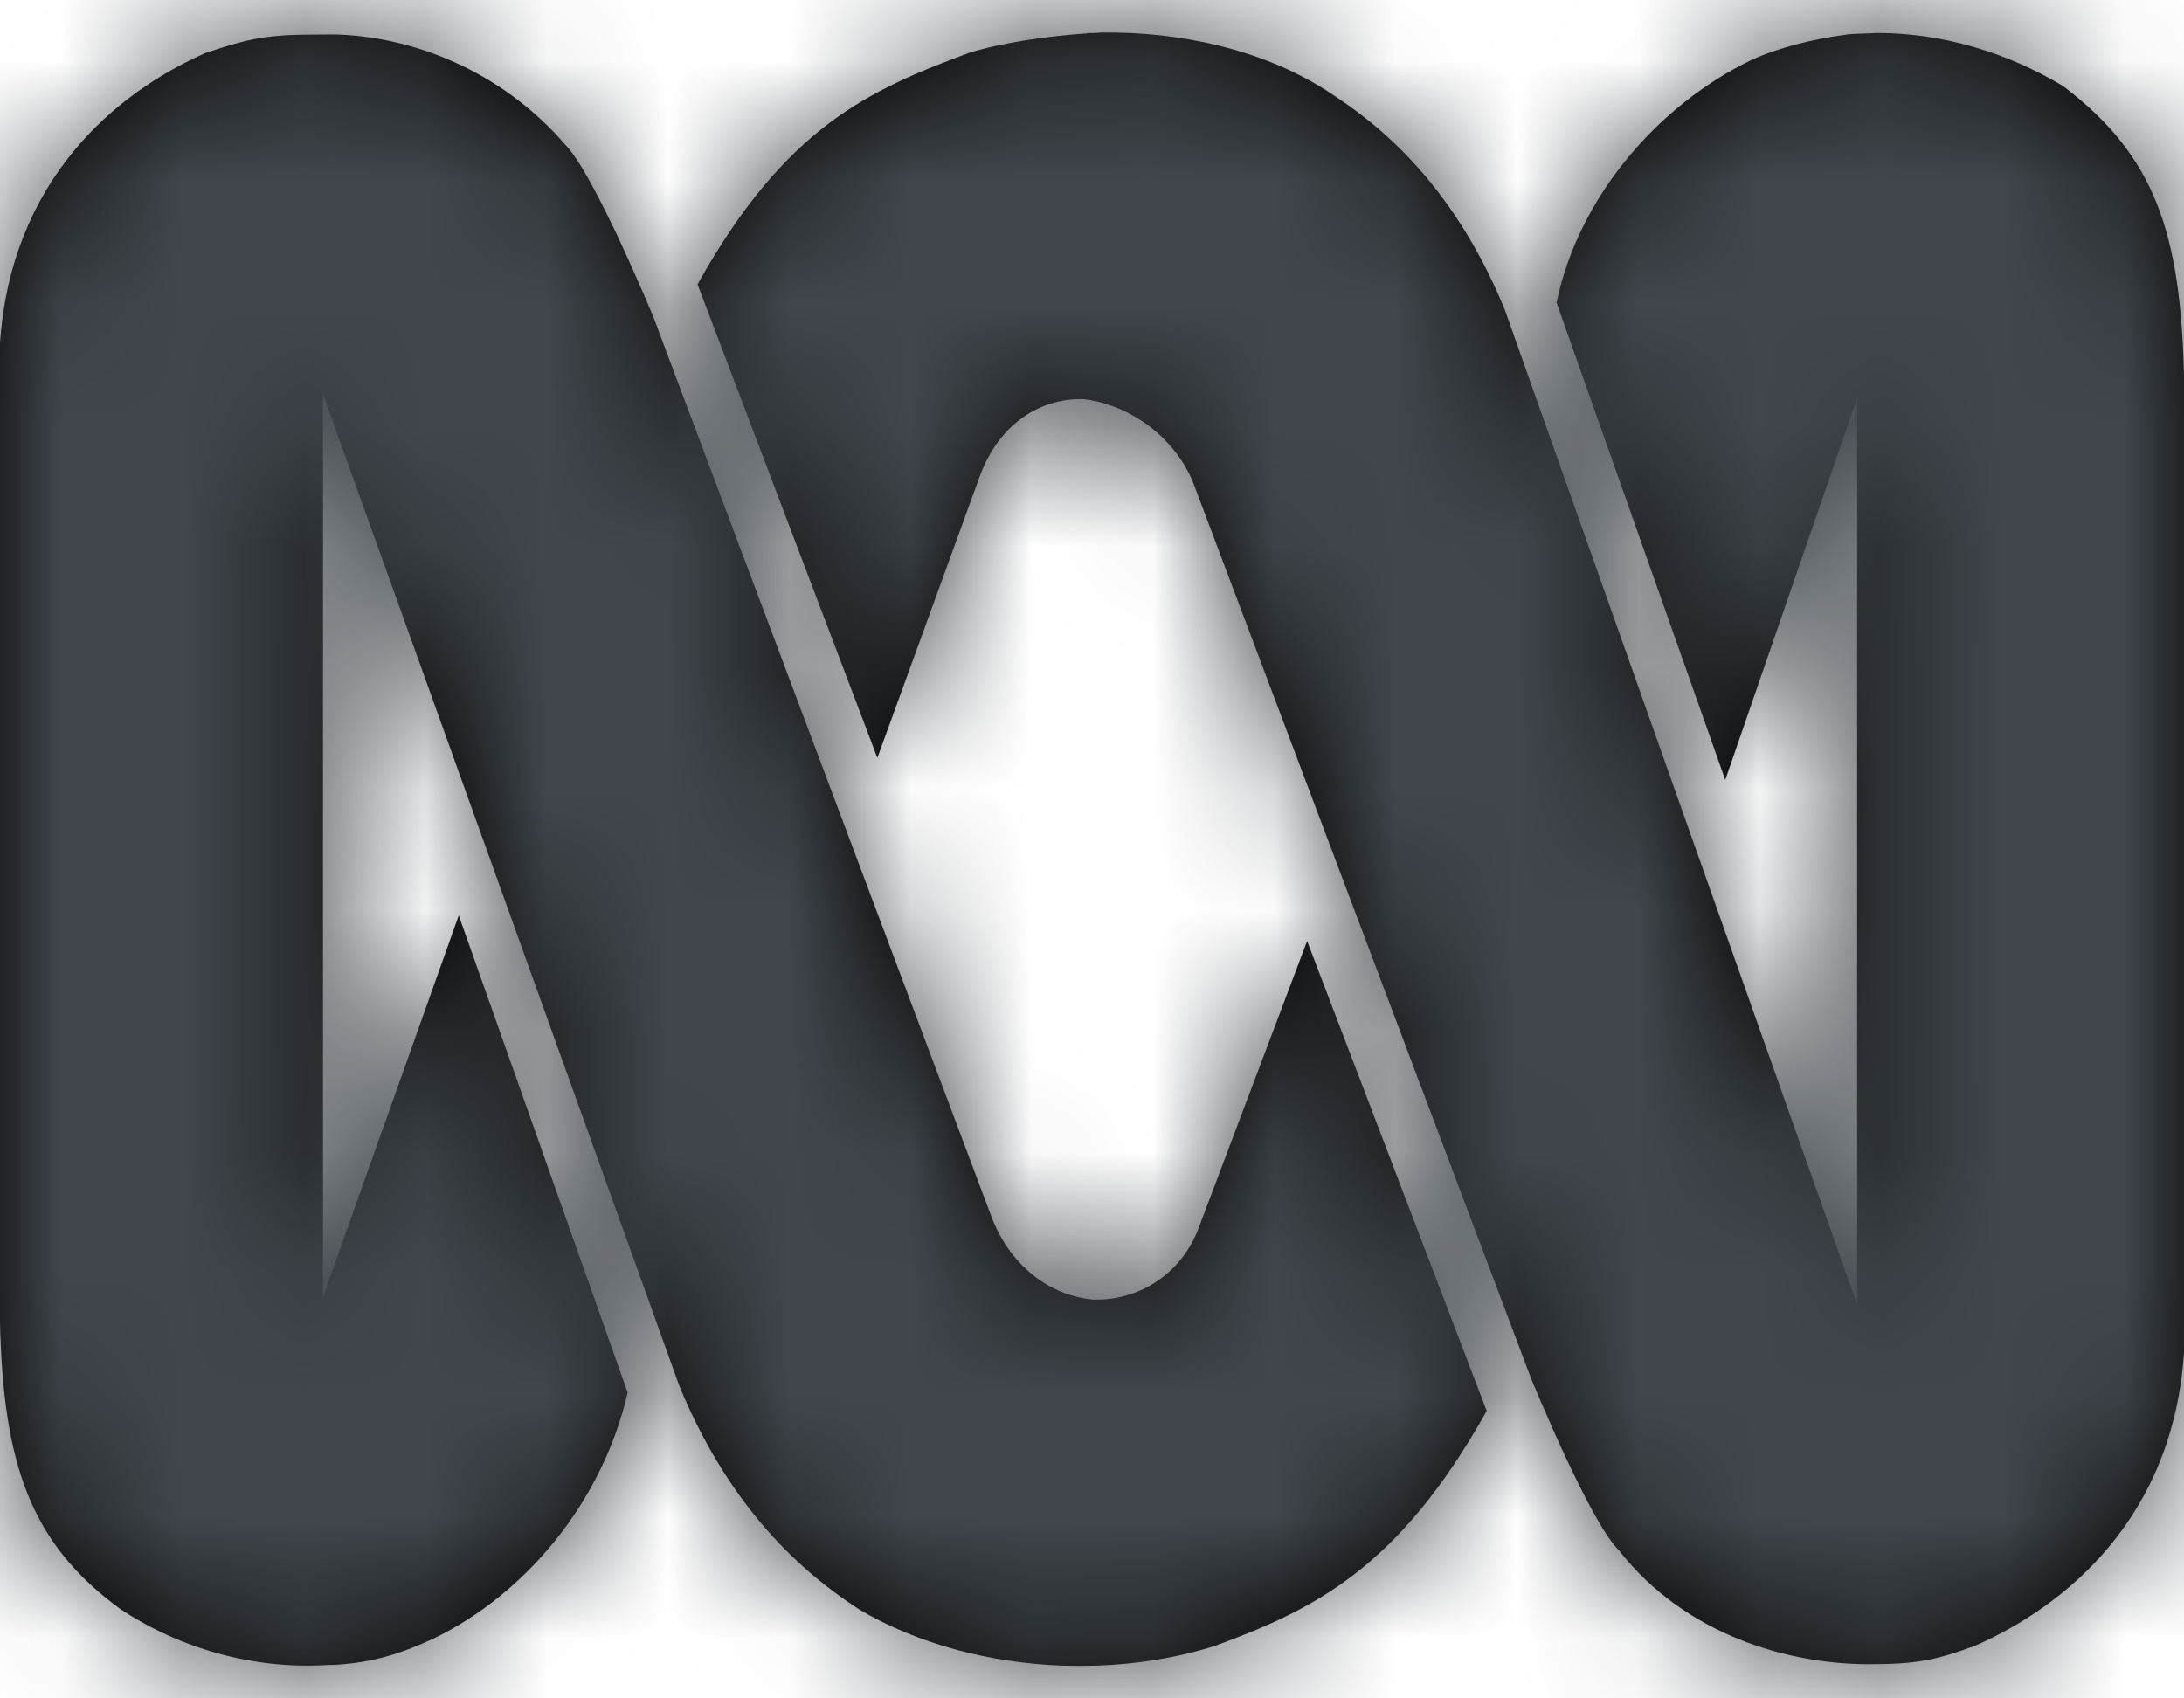 <?xml version="1.0" encoding="UTF-8"?>
<svg width="18px" height="14px" viewBox="0 0 18 14" version="1.1" xmlns="http://www.w3.org/2000/svg" xmlns:xlink="http://www.w3.org/1999/xlink">
    <!-- Generator: Sketch 64 (93537) - https://sketch.com -->
    <title>tag/content/light_theme/default</title>
    <desc>Created with Sketch.</desc>
    <defs>
        <path d="M5.758,5.284 C6.391,5.299 7.128,5.577 7.659,6.193 C7.899,6.436 8.385,7.613 8.385,7.613 L8.385,7.613 L11.17,15.026 C11.33,15.449 11.667,15.681 12.006,15.712 C12.356,15.726 12.742,15.525 12.892,15.088 L12.892,15.088 L13.773,12.757 L15.253,16.63 C14.525,17.932 13.829,18.266 13.014,18.567 C12.701,18.666 12.369,18.719 12.034,18.73 C11.959,18.732 11.837,18.732 11.762,18.73 C11.156,18.709 10.56,18.55 10.08,18.266 C9.806,18.083 9.079,17.599 8.597,16.419 L8.597,16.419 L5.662,8.249 L5.662,15.691 L5.706,15.566 L6.781,12.546 L8.173,16.479 C7.964,17.387 7.326,18.144 6.571,18.508 C6.289,18.638 6.066,18.704 5.767,18.723 L5.767,18.723 L5.692,18.725 C5.089,18.762 4.482,18.588 3.996,18.266 C3.243,17.72 3.028,17.054 3,15.903 L3,15.903 L3,7.828 C3.092,6.495 3.938,5.769 4.696,5.436 C5.056,5.315 5.208,5.285 5.602,5.285 Z M12.079,5.268 C12.739,5.261 13.399,5.41 13.923,5.74 C14.196,5.919 14.92,6.374 15.403,7.555 L15.403,7.555 L18.306,15.753 L18.306,8.28 L18.237,8.482 L17.219,11.429 L15.829,7.495 C16.01,6.616 16.676,5.86 17.432,5.496 C17.658,5.391 17.952,5.321 18.199,5.288 L18.199,5.288 C18.218,5.284 18.237,5.283 18.256,5.281 C18.261,5.281 18.267,5.28 18.272,5.28 L18.272,5.28 L18.474,5.272 C19.011,5.272 19.545,5.434 20.003,5.709 C20.761,6.283 20.972,6.919 21,8.099 L21,8.099 L21,16.147 C20.911,17.507 20.034,18.234 19.276,18.567 C18.945,18.688 18.792,18.718 18.4,18.718 C17.735,18.718 16.888,18.476 16.343,17.78 C16.099,17.54 15.617,16.358 15.617,16.358 L15.617,16.358 L12.833,8.976 C12.66,8.56 12.262,8.326 11.929,8.29 C11.582,8.281 11.242,8.483 11.079,8.915 L11.079,8.915 L10.231,11.247 L8.749,7.344 C9.475,6.041 10.17,5.74 10.986,5.436 C11.262,5.35 11.646,5.296 11.961,5.275 L11.961,5.275 L11.961,5.272 L12.019,5.272 C12.039,5.27 12.059,5.269 12.079,5.268 L12.079,5.268 Z" id="path-1"></path>
    </defs>
    <g id="Wireframes-v2" stroke="none" stroke-width="1" fill="none" fill-rule="evenodd">
        <g id="Home" transform="translate(-878, -954)">
            <g id="icons-logo/logo-abc" transform="translate(875, 949)">
                <rect id="base-icon-size" x="0" y="0" width="24" height="24"></rect>
                <mask id="mask-2" fill="white">
                    <use xlink:href="#path-1"></use>
                </mask>
                <use id="abc-logo" fill="#000000" fill-rule="evenodd" xlink:href="#path-1"></use>
                <g id="Colour/Black" stroke-width="1" fill-rule="evenodd" mask="url(#mask-2)" fill="#40464B">
                    <g id="colour/_brand_agnostic/grey/charcoal-light">
                        <rect id="Colour" x="0" y="0" width="24" height="24"></rect>
                    </g>
                </g>
            </g>
        </g>
    </g>
</svg>